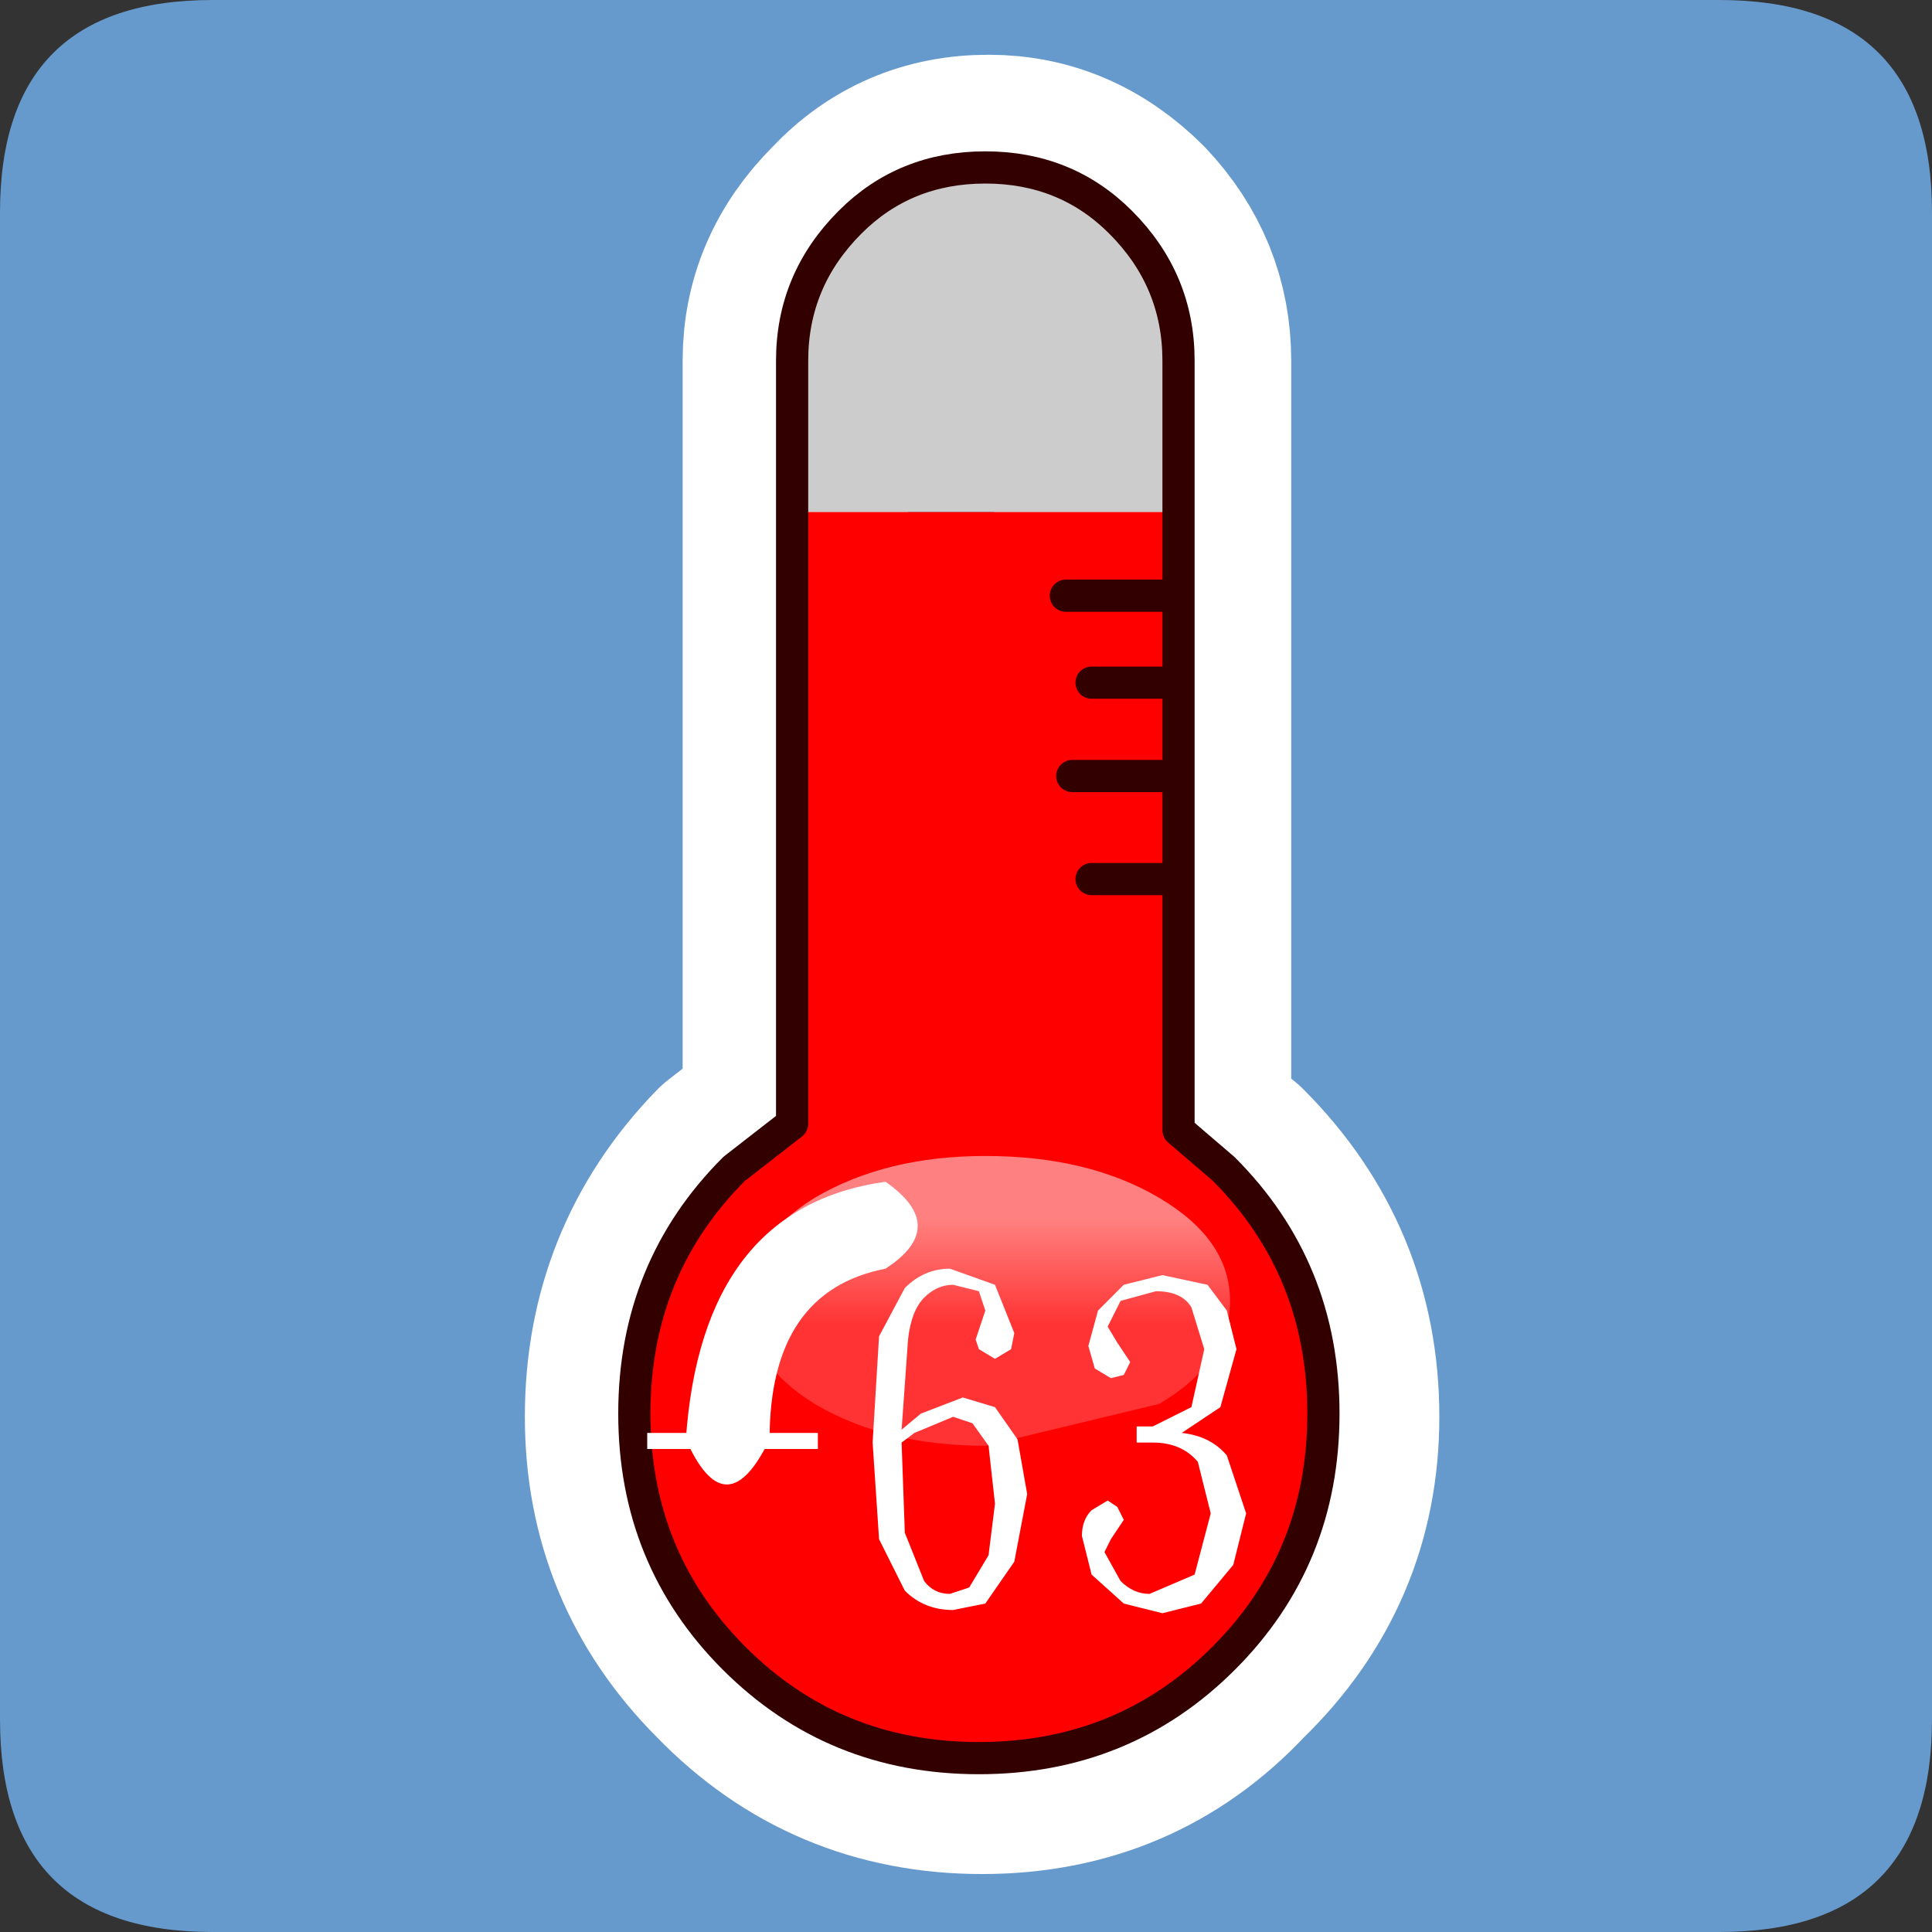 <?xml version="1.0" encoding="UTF-8" standalone="no"?>
<svg xmlns:ffdec="https://www.free-decompiler.com/flash" xmlns:xlink="http://www.w3.org/1999/xlink" ffdec:objectType="frame" height="30.0px" width="30.0px" xmlns="http://www.w3.org/2000/svg">
  <rect width="100%" height="100%" fill="#333333" stroke="none"/>
  <g transform="matrix(1.0, 0.0, 0.0, 1.0, 0.0, 0.0)">
    <use ffdec:characterId="1" height="30.0" transform="matrix(1.0, 0.0, 0.0, 1.0, 0.0, 0.0)" width="30.0" xlink:href="#shape0"/>
  </g>
  <defs>
    <g id="shape0" transform="matrix(1.0, 0.0, 0.0, 1.0, 0.0, 0.0)">
      <path d="M0.0 0.0 L30.0 0.0 30.0 30.0 0.0 30.0 0.0 0.0" fill="#33cc66" fill-opacity="0.0" fill-rule="evenodd" stroke="none"/>
      <path d="M30.0 3.3 L30.0 26.7 Q30.0 30.0 26.7 30.0 L3.3 30.0 Q0.0 30.0 0.0 26.7 L0.0 3.3 Q0.0 0.0 3.3 0.0 L26.7 0.0 Q30.0 0.0 30.0 3.3" fill="#6699cc" fill-rule="evenodd" stroke="none"/>
      <path d="M16.55 9.3 L18.3 9.3 18.3 5.6 Q18.3 4.4 17.45 3.5 16.55 2.6 15.35 2.6 14.1 2.6 13.25 3.5 12.35 4.4 12.35 5.6 L12.35 17.45 11.45 18.15 Q9.9 19.75 9.9 22.0 9.9 24.2 11.45 25.75 13.0 27.35 15.25 27.35 17.5 27.35 19.0 25.75 20.6 24.2 20.6 22.0 20.6 19.75 19.0 18.15 L18.3 17.6 18.3 13.7 17.0 13.7 M18.3 13.7 L18.3 12.05 16.7 12.05 M18.3 12.05 L18.3 10.6 17.0 10.6 M18.3 10.6 L18.3 9.3" fill="none" stroke="#ffffff" stroke-linecap="round" stroke-linejoin="round" stroke-width="3.5"/>
      <path d="M12.1 22.3 Q11.45 23.5 10.85 22.2 11.1 18.6 13.9 18.15 14.95 18.85 13.9 19.55 12.1 19.9 12.1 22.2 L12.1 22.3" fill="#ffffff" fill-rule="evenodd" stroke="none"/>
      <path d="M12.7 21.6 Q11.6 20.95 11.6 20.05 11.6 19.1 12.7 18.4 13.8 17.75 15.35 17.75 16.9 17.75 18.0 18.4 19.1 19.1 19.1 20.05 19.1 20.95 18.0 21.6 16.9 22.3 15.35 22.3 13.8 22.3 12.7 21.6" fill="url(#gradient0)" fill-rule="evenodd" stroke="none"/>
      <path d="M17.4 19.8 L17.5 20.0 17.75 20.3 17.65 20.5 17.45 20.55 Q17.25 20.55 17.2 20.45 L17.1 20.1 Q17.1 19.8 17.25 19.45 L17.65 19.1 18.2 18.95 18.9 19.1 19.25 19.5 19.4 20.15 19.15 21.05 18.55 21.45 Q19.0 21.45 19.25 21.8 L19.55 22.65 19.35 23.45 18.85 24.05 18.2 24.2 17.65 24.05 17.1 23.65 17.0 23.0 17.1 22.65 Q17.2 22.45 17.4 22.45 L17.55 22.55 17.65 22.75 17.45 23.05 17.35 23.25 17.6 23.75 18.05 23.95 18.75 23.65 19.0 22.65 18.8 21.85 Q18.55 21.6 18.1 21.6 L17.85 21.6 17.85 21.3 18.1 21.3 18.65 21.05 18.9 20.15 18.65 19.45 Q18.55 19.2 18.15 19.2 L17.6 19.4 17.4 19.8 M15.3 19.95 L15.45 19.7 15.5 19.45 15.4 19.25 15.0 19.1 14.55 19.3 Q14.35 19.5 14.3 19.95 L14.2 21.35 14.5 21.1 15.1 20.85 15.65 21.05 16.0 21.55 16.15 22.35 15.95 23.4 15.5 24.05 15.0 24.15 Q14.55 24.15 14.25 23.85 13.9 23.65 13.85 23.0 13.7 22.55 13.7 21.6 L13.9 19.9 Q14.0 19.45 14.25 19.15 14.55 18.9 14.95 18.9 L15.65 19.1 15.95 19.85 15.85 20.1 15.65 20.25 15.4 20.15 15.3 19.95 M14.95 21.15 Q14.65 21.15 14.4 21.4 L14.2 21.6 14.25 23.0 14.55 23.75 14.95 23.9 15.3 23.8 15.55 23.35 15.7 22.5 15.55 21.6 15.3 21.25 14.95 21.15 M10.25 21.4 L12.9 21.4 12.9 21.65 10.25 21.65 10.25 21.4" fill="#ffffff" fill-rule="evenodd" stroke="none"/>
      <path d="M12.3 7.95 L12.3 5.6 Q12.3 4.35 13.2 3.45 14.05 2.6 15.3 2.6 16.55 2.6 17.4 3.45 18.3 4.35 18.3 5.6 L18.3 7.95 12.3 7.95" fill="#cccccc" fill-rule="evenodd" stroke="none"/>
      <path d="M12.3 7.95 L18.3 7.95 18.3 9.25 18.3 10.6 18.3 12.05 18.3 13.65 18.3 17.55 19.0 18.15 Q20.55 19.7 20.55 21.95 20.55 24.2 19.0 25.75 17.45 27.3 15.2 27.3 12.95 27.3 11.4 25.75 9.85 24.2 9.85 21.95 9.85 19.7 11.4 18.15 L12.3 17.45 12.3 7.95 M16.65 12.05 L18.3 12.05 16.65 12.05 M18.3 13.65 L16.95 13.65 18.3 13.65 M16.95 10.6 L18.3 10.6 16.95 10.6 M16.55 9.25 L18.3 9.25 16.55 9.25" fill="#ff0000" fill-rule="evenodd" stroke="none"/>
      <path d="M18.3 7.95 L18.3 5.6 Q18.3 4.35 17.4 3.45 16.55 2.6 15.3 2.6 14.05 2.6 13.2 3.45 12.3 4.35 12.3 5.6 L12.3 7.95 12.3 17.45 11.4 18.15 Q9.85 19.7 9.85 21.95 9.85 24.2 11.4 25.75 12.95 27.3 15.2 27.3 17.45 27.3 19.0 25.75 20.55 24.2 20.55 21.95 20.55 19.7 19.0 18.15 L18.3 17.55 18.3 13.65 18.3 12.05 16.65 12.05 M18.3 7.95 L18.3 9.25 18.3 10.6 18.3 12.05 M18.3 9.25 L16.55 9.25 M18.3 10.6 L16.95 10.6 M16.95 13.65 L18.3 13.65" fill="none" stroke="#330000" stroke-linecap="round" stroke-linejoin="round" stroke-width="0.5"/>
      <path d="M10.65 22.35 Q10.9 18.75 13.75 18.35 14.75 19.05 13.75 19.7 11.95 20.05 11.95 22.35 L11.9 22.45 Q11.25 23.7 10.65 22.35" fill="#ffffff" fill-rule="evenodd" stroke="none"/>
      <path d="M15.3 22.45 Q13.75 22.45 12.65 21.8 11.6 21.15 11.6 20.2 11.6 19.25 12.65 18.6 13.75 17.95 15.3 17.95 16.9 17.95 18.0 18.6 19.1 19.25 19.1 20.2 19.1 21.15 18.0 21.8 L15.3 22.45" fill="url(#gradient1)" fill-rule="evenodd" stroke="none"/>
      <path d="M17.95 20.05 L17.4 20.2 17.2 20.6 17.35 20.85 17.55 21.15 17.45 21.35 17.25 21.4 17.0 21.25 16.9 20.9 17.05 20.35 17.45 19.95 18.05 19.8 18.75 19.95 19.05 20.35 19.2 20.95 18.95 21.85 18.35 22.25 Q18.8 22.3 19.05 22.6 L19.35 23.5 19.15 24.3 18.65 24.9 18.05 25.05 17.45 24.9 16.95 24.45 16.8 23.85 Q16.8 23.6 16.95 23.45 L17.2 23.3 17.35 23.4 17.45 23.6 17.25 23.9 17.15 24.1 17.4 24.55 Q17.6 24.75 17.85 24.75 L18.55 24.45 18.8 23.5 18.6 22.7 Q18.35 22.4 17.9 22.4 L17.65 22.4 17.65 22.15 17.9 22.15 18.5 21.85 18.7 20.95 18.5 20.3 Q18.35 20.05 17.95 20.05 M14.8 19.95 Q14.55 19.95 14.35 20.15 14.15 20.35 14.1 20.8 L14.0 22.2 14.3 21.95 14.95 21.7 15.45 21.85 15.8 22.35 15.95 23.2 15.75 24.25 15.3 24.9 14.8 25.0 Q14.35 25.0 14.05 24.7 L13.65 23.9 13.55 22.4 13.65 20.75 14.05 20.0 Q14.35 19.7 14.75 19.7 L15.45 19.95 15.75 20.7 15.7 20.95 15.45 21.1 15.2 20.95 15.15 20.8 15.25 20.5 15.3 20.35 15.2 20.05 14.8 19.95 M14.8 22.0 L14.2 22.25 14.0 22.4 14.05 23.8 14.35 24.55 Q14.5 24.75 14.75 24.75 L15.05 24.65 15.35 24.15 15.45 23.35 15.35 22.45 15.1 22.1 14.8 22.0 M10.05 22.25 L12.7 22.25 12.7 22.5 10.05 22.5 10.05 22.25" fill="#ffffff" fill-rule="evenodd" stroke="none"/>
    </g>
    <linearGradient gradientTransform="matrix(0.0, 0.001, -0.003, 0.0, 15.4, 19.55)" gradientUnits="userSpaceOnUse" id="gradient0" spreadMethod="pad" x1="-819.2" x2="819.2">
      <stop offset="0.0" stop-color="#ffffff" stop-opacity="0.502"/>
      <stop offset="1.0" stop-color="#ffffff" stop-opacity="0.2"/>
    </linearGradient>
    <linearGradient gradientTransform="matrix(0.0, 0.001, -0.003, 0.0, 15.4, 19.75)" gradientUnits="userSpaceOnUse" id="gradient1" spreadMethod="pad" x1="-819.2" x2="819.2">
      <stop offset="0.0" stop-color="#ffffff" stop-opacity="0.502"/>
      <stop offset="1.0" stop-color="#ffffff" stop-opacity="0.2"/>
    </linearGradient>
  </defs>
</svg>
